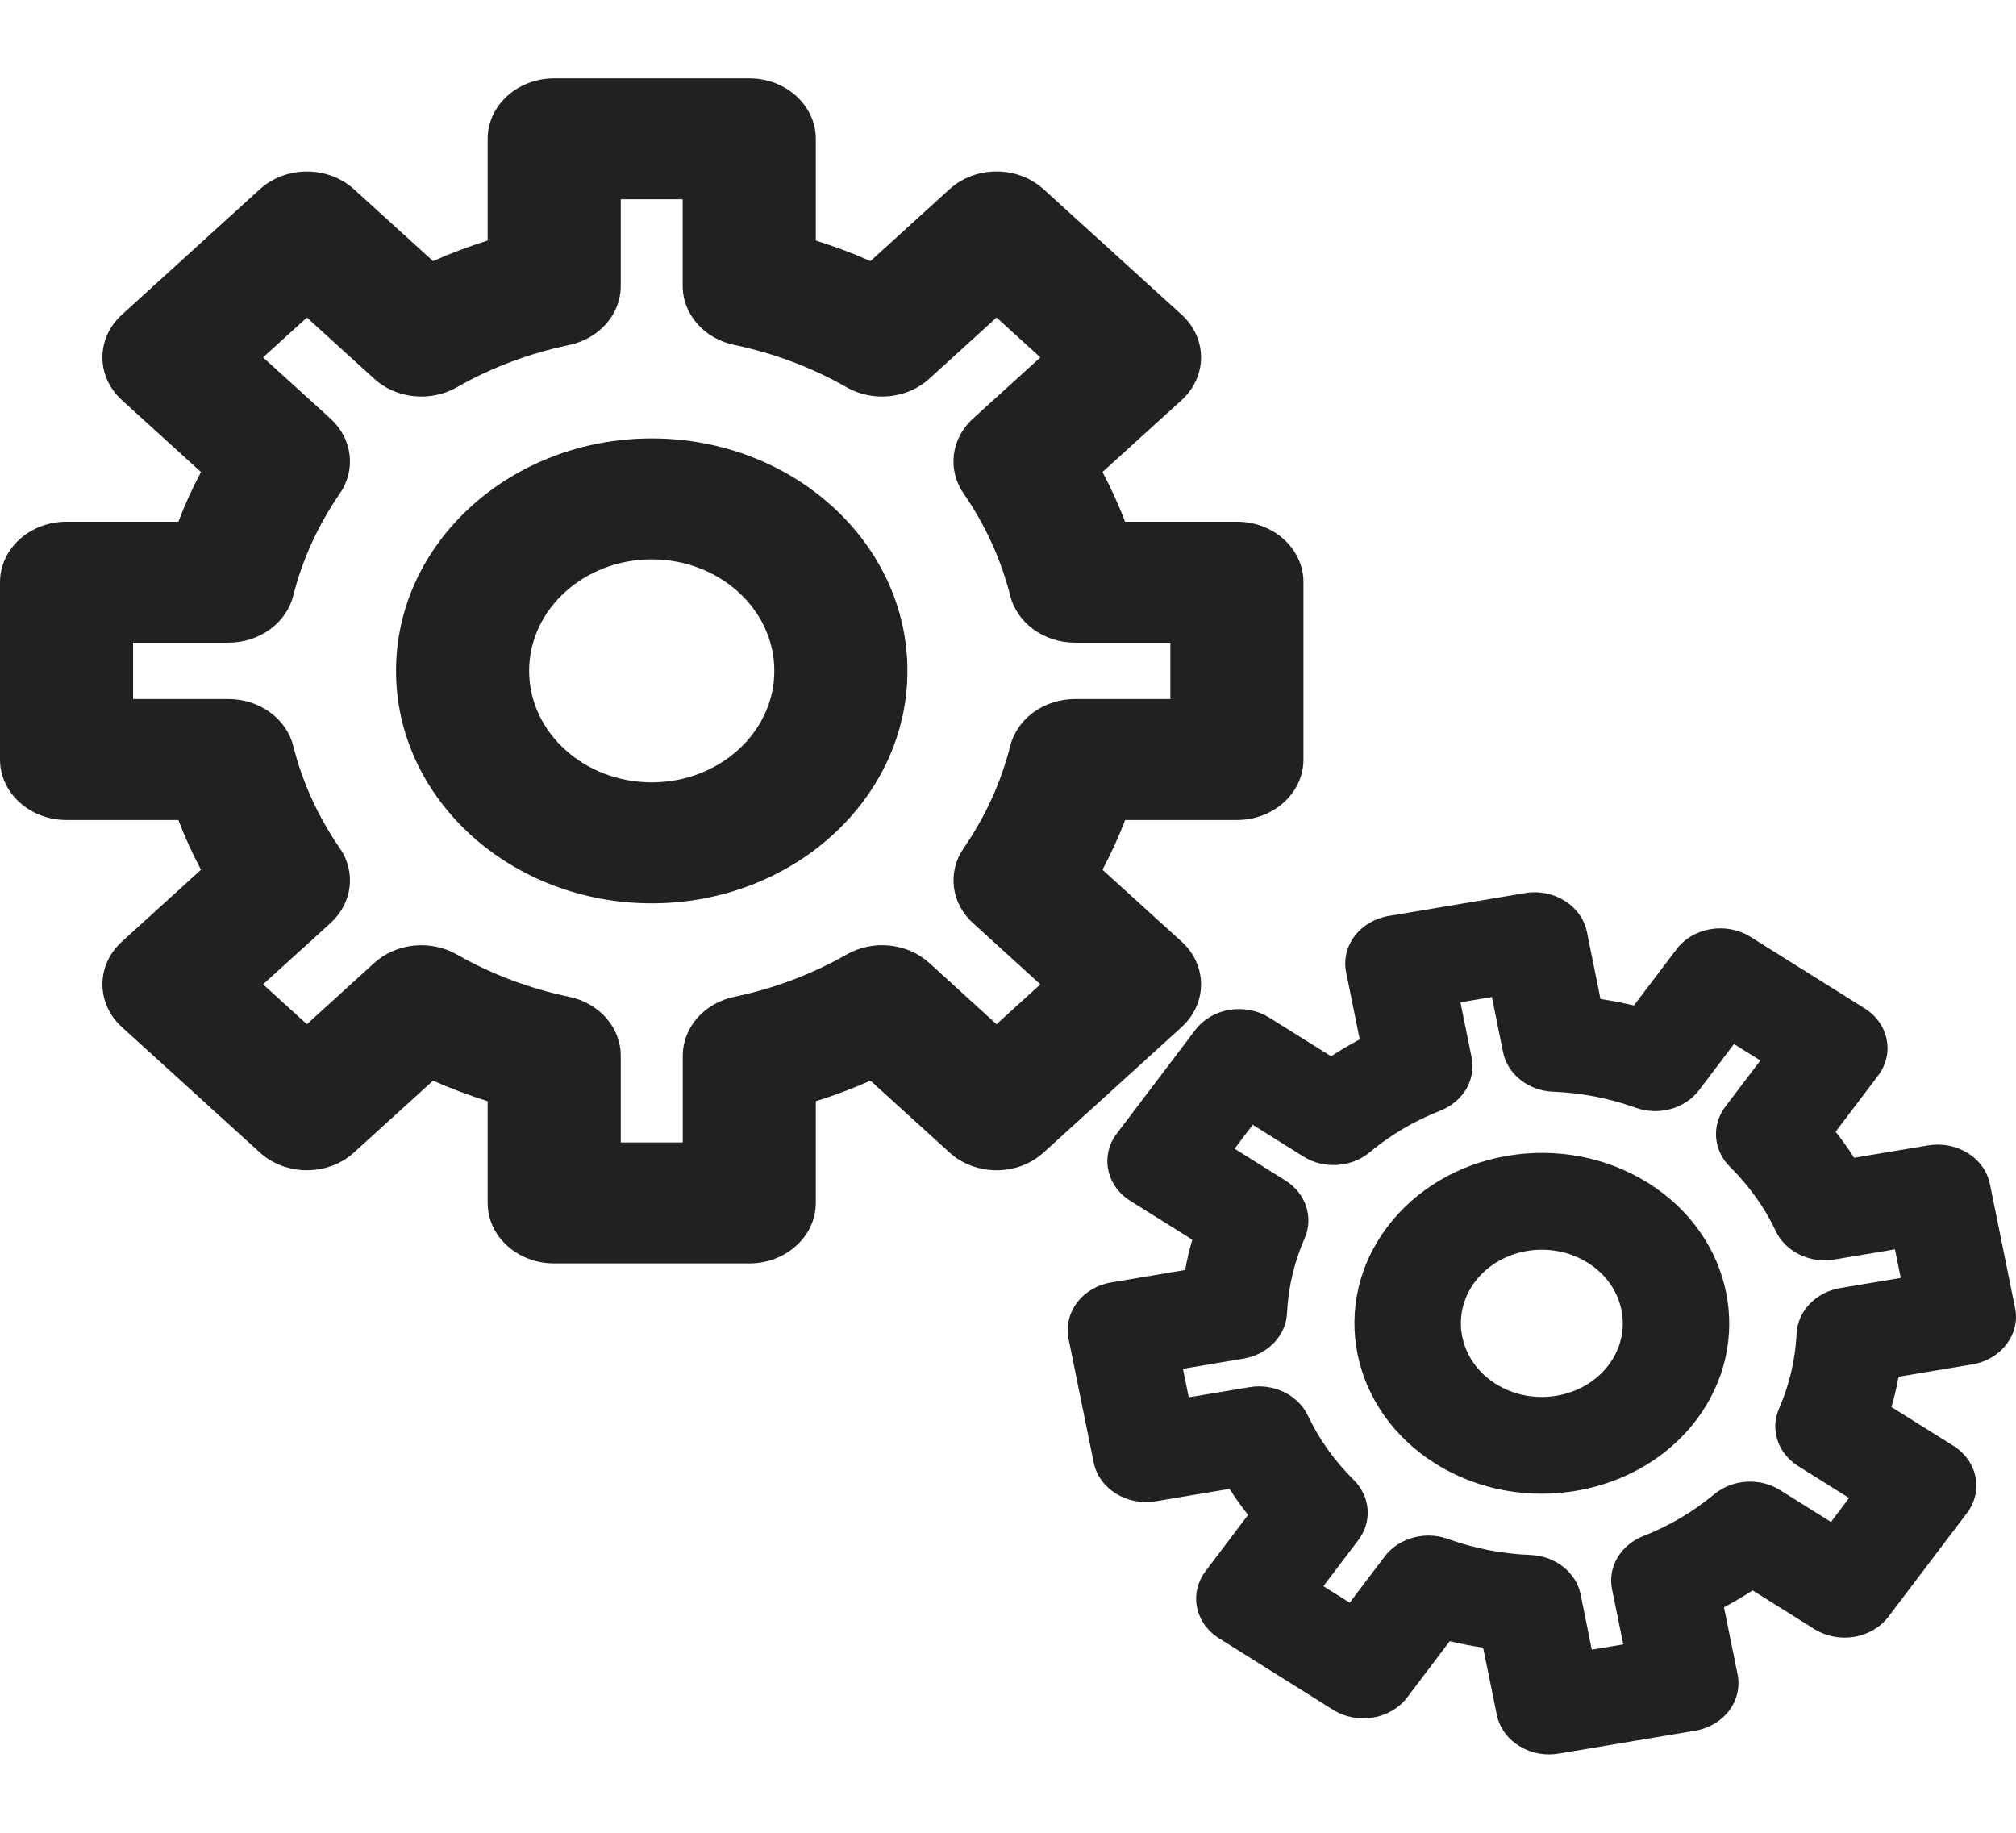 <svg width="26.4" height="24" viewBox="0 0 26.4 24" fill="none" xmlns="http://www.w3.org/2000/svg" xmlns:xlink="http://www.w3.org/1999/xlink">
	<desc>
			Created with Pixso.
	</desc>
	<defs>
		<clipPath id="clip1_4810">
			<rect id="gears-svgrepo-com 2" width="26.4" height="24" fill="black" fill-opacity="0"/>
		</clipPath>
	</defs>
	<g clip-path="url(#clip1_4810)">
		<path id="Vector" d="M15.473 12.33L14.437 11.389C14.55 11.177 14.649 10.96 14.734 10.738L16.198 10.738C16.679 10.738 17.069 10.383 17.069 9.946L17.069 7.624C17.069 7.186 16.679 6.832 16.198 6.832L14.733 6.832C14.649 6.61 14.55 6.393 14.437 6.181L15.473 5.24C15.813 4.931 15.813 4.429 15.473 4.12L13.666 2.478C13.326 2.168 12.774 2.168 12.434 2.478L11.399 3.419C11.166 3.316 10.928 3.226 10.683 3.15L10.683 1.818C10.683 1.381 10.293 1.026 9.812 1.026L7.257 1.026C6.776 1.026 6.386 1.381 6.386 1.818L6.386 3.15C6.142 3.226 5.903 3.316 5.671 3.419L4.635 2.478C4.472 2.329 4.25 2.246 4.019 2.246C3.788 2.246 3.566 2.329 3.403 2.478L1.597 4.12C1.433 4.268 1.341 4.47 1.341 4.68C1.341 4.89 1.433 5.091 1.597 5.24L2.632 6.181C2.519 6.393 2.42 6.61 2.336 6.832L0.871 6.832C0.39 6.832 0 7.186 0 7.624L0 9.946C0 10.383 0.39 10.738 0.871 10.738L2.336 10.738C2.42 10.96 2.519 11.177 2.632 11.389L1.597 12.33C1.256 12.639 1.256 13.141 1.597 13.45L3.403 15.092C3.743 15.401 4.295 15.402 4.635 15.092L5.671 14.151C5.903 14.254 6.142 14.344 6.386 14.42L6.386 15.752C6.386 16.189 6.776 16.544 7.257 16.544L9.812 16.544C10.293 16.544 10.683 16.189 10.683 15.752L10.683 14.42C10.928 14.344 11.166 14.254 11.399 14.151L12.434 15.092C12.775 15.402 13.326 15.402 13.666 15.092L15.473 13.45C15.813 13.141 15.813 12.639 15.473 12.33ZM13.229 9.769C13.109 10.244 12.904 10.694 12.619 11.107C12.404 11.42 12.454 11.827 12.742 12.088L13.624 12.89L13.05 13.412L12.168 12.609C11.88 12.348 11.433 12.302 11.089 12.498C10.634 12.757 10.139 12.944 9.617 13.053C9.221 13.135 8.941 13.455 8.941 13.825L8.941 14.96L8.129 14.96L8.129 13.825C8.129 13.455 7.848 13.135 7.452 13.053C6.93 12.944 6.435 12.757 5.981 12.498C5.637 12.303 5.189 12.348 4.902 12.609L4.019 13.412L3.445 12.89L4.328 12.088C4.615 11.826 4.666 11.42 4.45 11.107C4.165 10.694 3.96 10.244 3.84 9.769C3.75 9.409 3.397 9.154 2.991 9.154L1.743 9.154L1.743 8.416L2.991 8.416C3.397 8.416 3.749 8.161 3.84 7.801C3.96 7.326 4.165 6.876 4.45 6.463C4.666 6.151 4.615 5.744 4.328 5.482L3.445 4.68L4.019 4.158L4.902 4.961C5.189 5.222 5.637 5.268 5.981 5.072C6.435 4.813 6.93 4.627 7.452 4.518C7.848 4.435 8.129 4.115 8.129 3.745L8.129 2.61L8.94 2.61L8.94 3.745C8.94 4.114 9.221 4.435 9.617 4.517C10.139 4.626 10.634 4.813 11.088 5.072C11.432 5.268 11.88 5.222 12.167 4.961L13.05 4.158L13.624 4.68L12.741 5.482C12.454 5.743 12.403 6.15 12.619 6.463C12.904 6.876 13.109 7.326 13.229 7.801C13.32 8.161 13.672 8.416 14.078 8.416L15.326 8.416L15.326 9.154L14.078 9.154C13.672 9.154 13.32 9.409 13.229 9.769Z" fill="#000" fill-opacity="0.87" fill-rule="nonzero"/>
		<path id="Vector" d="M8.535 5.741C6.688 5.741 5.186 7.106 5.186 8.785C5.186 10.463 6.688 11.829 8.535 11.829C10.381 11.829 11.883 10.463 11.883 8.785C11.883 7.106 10.381 5.741 8.535 5.741ZM8.535 10.245C7.649 10.245 6.929 9.59 6.929 8.785C6.929 7.98 7.649 7.325 8.535 7.325C9.42 7.325 10.14 7.98 10.14 8.785C10.14 9.59 9.42 10.245 8.535 10.245Z" fill="#000" fill-opacity="0.87" fill-rule="nonzero"/>
		<path id="Vector" d="M25.829 17.866C26.208 17.802 26.458 17.472 26.388 17.128L26.059 15.507C26.026 15.342 25.922 15.195 25.769 15.1C25.617 15.005 25.429 14.968 25.248 14.999L24.28 15.161C24.206 15.044 24.124 14.93 24.038 14.82L24.595 14.084C24.7 13.945 24.74 13.775 24.706 13.61C24.673 13.444 24.569 13.298 24.416 13.203L22.923 12.268C22.607 12.07 22.172 12.142 21.954 12.431L21.396 13.167C21.252 13.132 21.107 13.104 20.959 13.082L20.781 12.203C20.711 11.859 20.347 11.631 19.969 11.695L18.187 11.994C18.005 12.024 17.844 12.119 17.739 12.258C17.634 12.396 17.594 12.567 17.628 12.732L17.806 13.611C17.677 13.679 17.552 13.753 17.431 13.832L16.621 13.325C16.469 13.23 16.281 13.194 16.099 13.224C15.918 13.254 15.757 13.349 15.652 13.488L14.624 14.845C14.519 14.983 14.479 15.154 14.513 15.319C14.546 15.485 14.65 15.631 14.803 15.726L15.613 16.233C15.575 16.364 15.544 16.497 15.52 16.63L14.552 16.793C14.37 16.823 14.21 16.918 14.105 17.056C14 17.195 13.96 17.365 13.993 17.531L14.322 19.151C14.392 19.495 14.755 19.723 15.134 19.659L16.101 19.497C16.176 19.614 16.257 19.728 16.344 19.838L15.787 20.574C15.682 20.713 15.642 20.883 15.675 21.048C15.709 21.214 15.813 21.36 15.966 21.455L17.458 22.39C17.775 22.588 18.209 22.516 18.428 22.227L18.985 21.491C19.13 21.526 19.275 21.554 19.422 21.576L19.601 22.455C19.663 22.76 19.956 22.974 20.285 22.974C20.327 22.974 20.37 22.97 20.413 22.963L22.195 22.664C22.377 22.634 22.538 22.539 22.643 22.401C22.747 22.262 22.788 22.091 22.754 21.926L22.576 21.047C22.704 20.979 22.83 20.905 22.951 20.826L23.76 21.333C23.913 21.428 24.1 21.465 24.282 21.434C24.464 21.404 24.625 21.309 24.73 21.17L25.758 19.813C25.976 19.525 25.896 19.13 25.579 18.932L24.769 18.425C24.807 18.294 24.838 18.162 24.862 18.028L25.829 17.866ZM24.097 16.867C23.778 16.921 23.541 17.168 23.527 17.463C23.511 17.801 23.434 18.131 23.297 18.445C23.177 18.72 23.282 19.033 23.55 19.2L24.214 19.616L23.977 19.93L23.312 19.514C23.045 19.346 22.685 19.369 22.446 19.569C22.172 19.797 21.86 19.981 21.519 20.115C21.221 20.232 21.051 20.521 21.11 20.811L21.257 21.533L20.845 21.602L20.699 20.881C20.64 20.59 20.368 20.375 20.043 20.362C19.672 20.348 19.309 20.277 18.963 20.153C18.88 20.123 18.793 20.108 18.707 20.108C18.483 20.108 18.265 20.207 18.132 20.383L17.675 20.987L17.33 20.771L17.788 20.167C17.972 19.924 17.947 19.597 17.727 19.379C17.476 19.13 17.274 18.847 17.127 18.537C16.998 18.266 16.679 18.111 16.36 18.165L15.567 18.298L15.491 17.924L16.284 17.791C16.604 17.737 16.84 17.49 16.854 17.195C16.87 16.858 16.948 16.527 17.085 16.213C17.204 15.939 17.1 15.625 16.832 15.458L16.167 15.042L16.405 14.729L17.069 15.145C17.337 15.312 17.696 15.289 17.936 15.089C18.21 14.861 18.521 14.678 18.863 14.543C19.161 14.426 19.33 14.137 19.271 13.847L19.125 13.125L19.537 13.056L19.683 13.778C19.742 14.068 20.014 14.283 20.338 14.296C20.709 14.31 21.073 14.381 21.418 14.505C21.721 14.614 22.065 14.519 22.249 14.276L22.707 13.671L23.052 13.887L22.594 14.491C22.41 14.735 22.435 15.062 22.654 15.279C22.905 15.528 23.108 15.811 23.255 16.122C23.384 16.393 23.702 16.547 24.021 16.493L24.815 16.36L24.891 16.734L24.097 16.867Z" fill="#000" fill-opacity="0.87" fill-rule="nonzero"/>
		<path id="Vector" d="M21.583 15.491C21.043 15.153 20.39 15.027 19.745 15.134C19.101 15.243 18.541 15.573 18.169 16.064C17.401 17.077 17.684 18.469 18.799 19.167C19.223 19.433 19.707 19.56 20.187 19.56C20.968 19.56 21.737 19.223 22.213 18.595C22.98 17.581 22.698 16.189 21.583 15.491ZM21.064 17.876C20.733 18.314 20.071 18.425 19.589 18.123C19.108 17.822 18.986 17.22 19.317 16.782C19.317 16.782 19.317 16.782 19.317 16.782C19.478 16.57 19.72 16.428 19.998 16.381C20.063 16.37 20.128 16.365 20.193 16.365C20.406 16.365 20.613 16.423 20.792 16.535C21.274 16.836 21.396 17.438 21.064 17.876Z" fill="#000" fill-opacity="0.87" fill-rule="nonzero"/>
	</g>
</svg>
